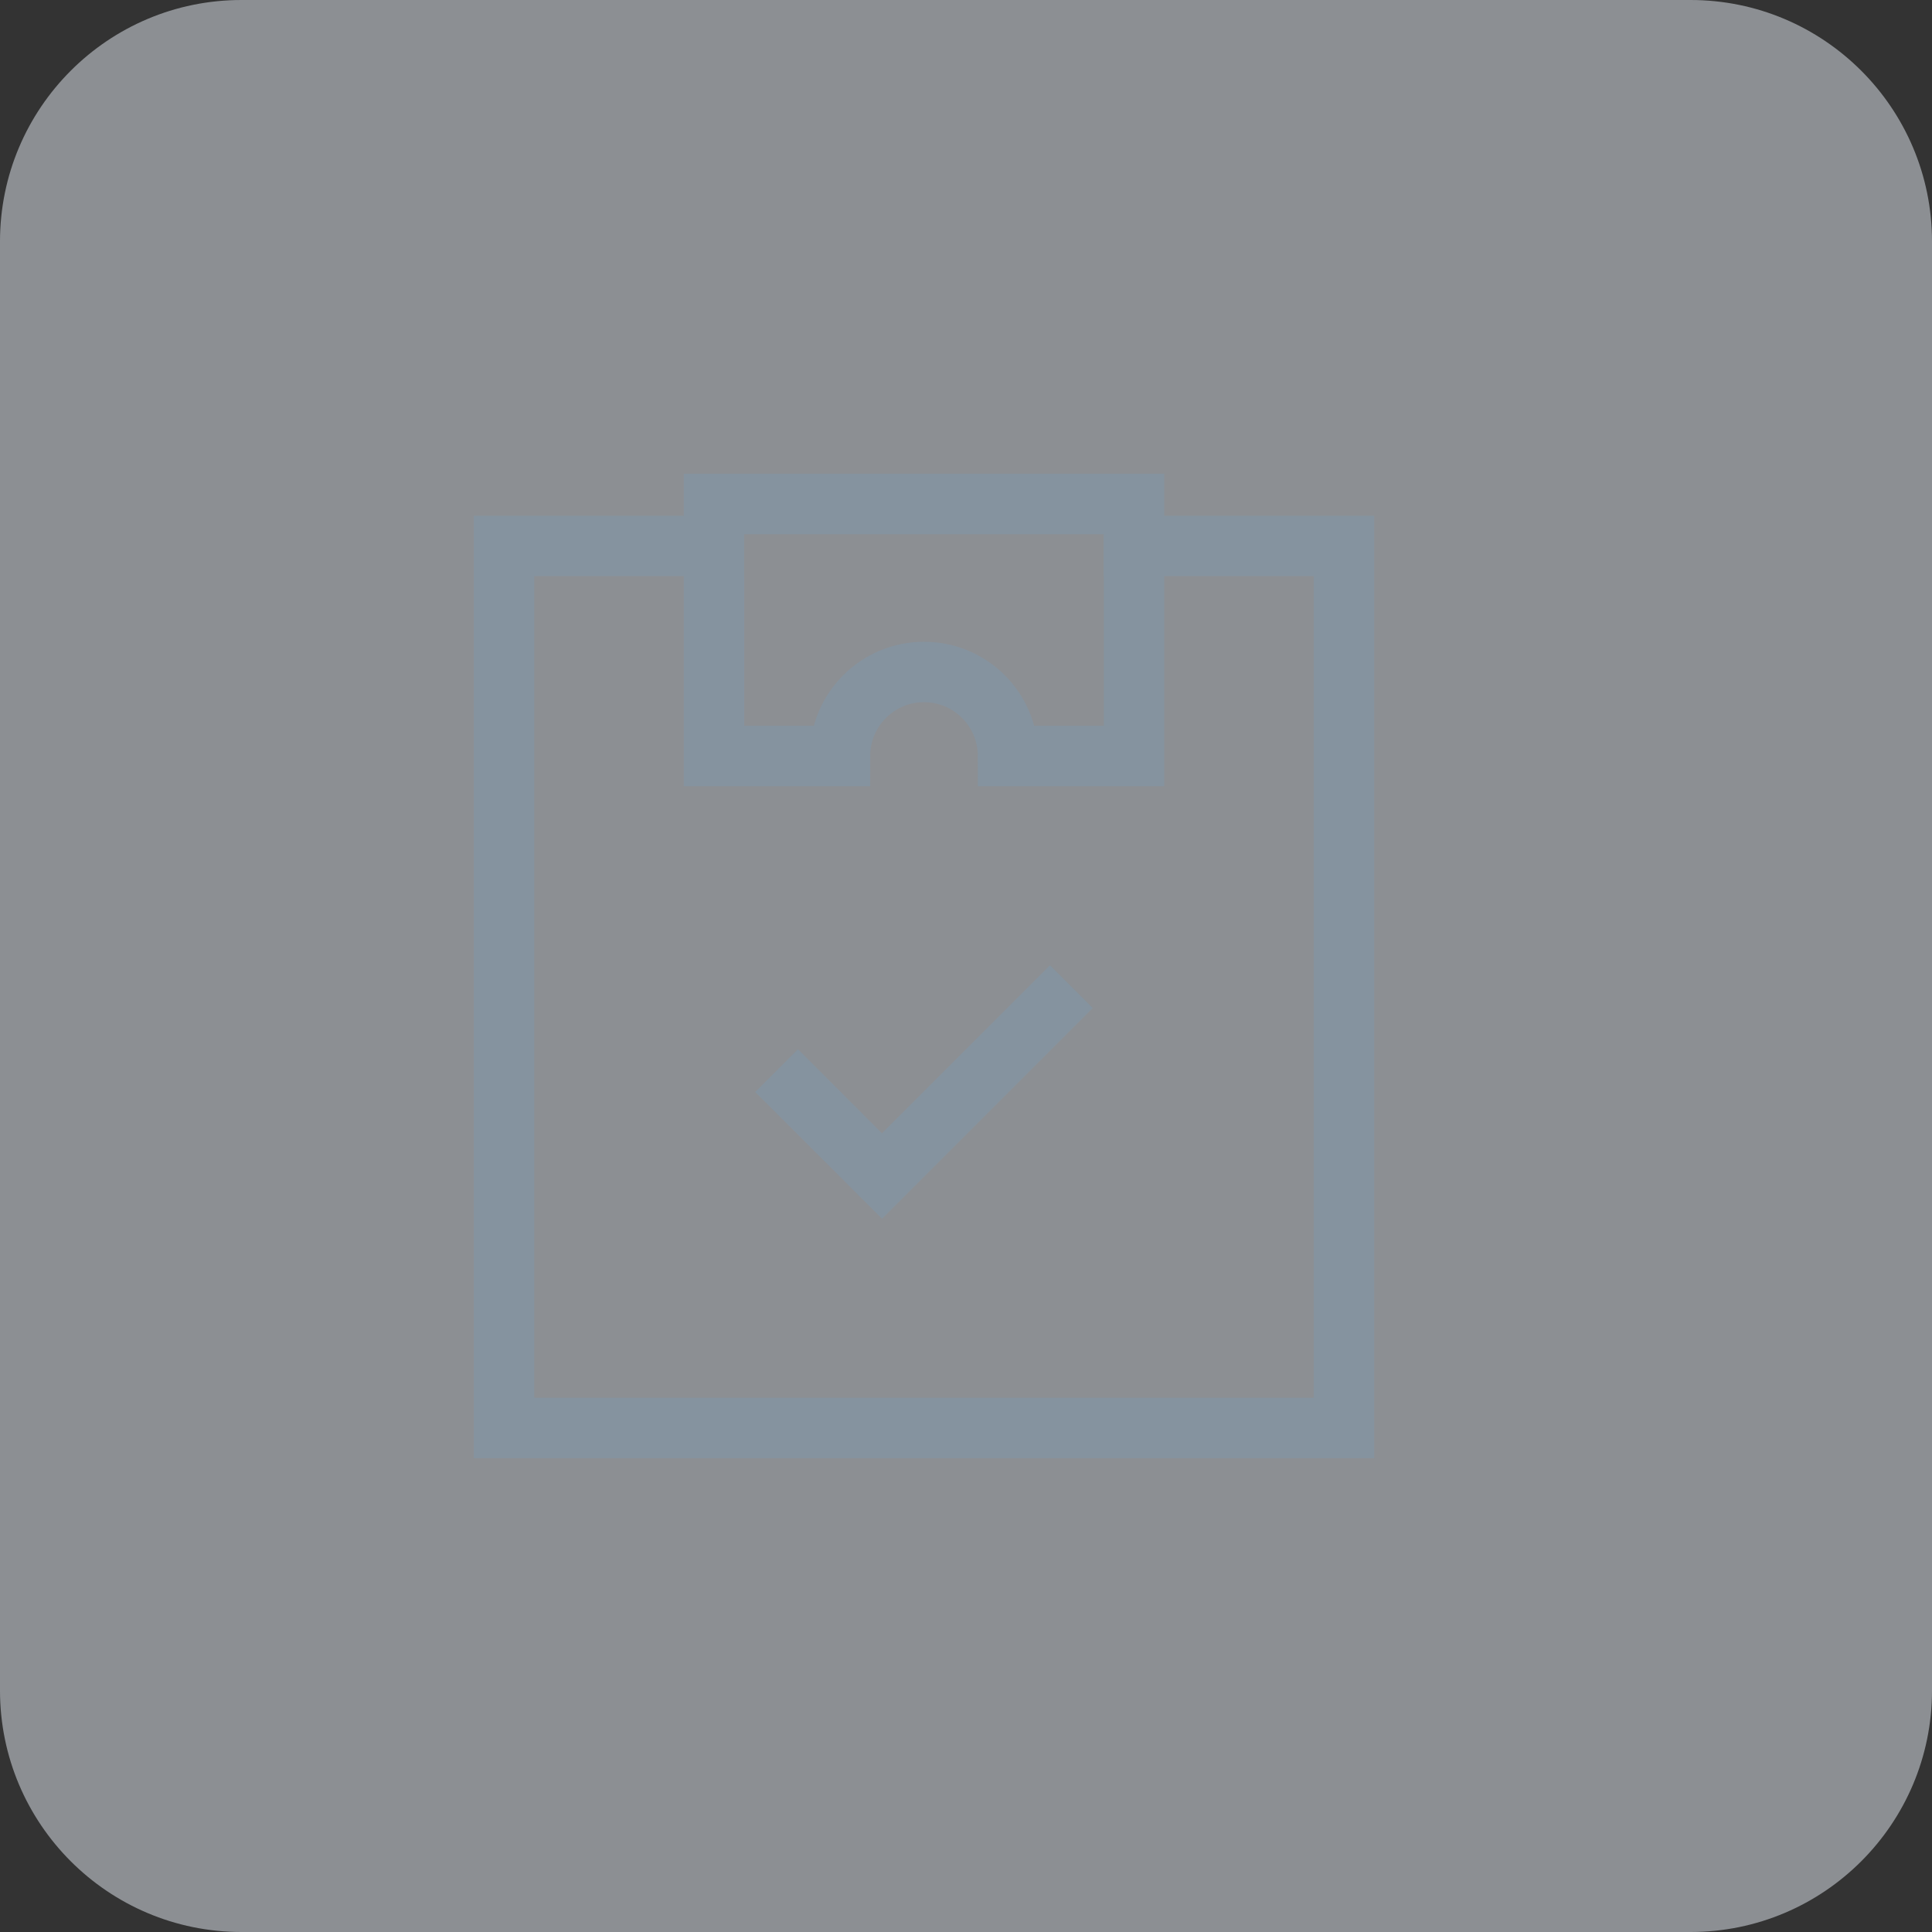 <?xml version="1.0" encoding="UTF-8"?>
<svg width="32px" height="32px" viewBox="0 0 32 32" version="1.1" xmlns="http://www.w3.org/2000/svg" xmlns:xlink="http://www.w3.org/1999/xlink">
    <rect x="0" y="0" width="32" height="32" fill="#333333" stroke="none"/>
    <title>paste</title>
    <g id="roster" stroke="none" stroke-width="1" fill="none" fill-rule="evenodd">
        <g id="Publish-functionalitv2_03" transform="translate(-945, -4)">
            <g id="Group-3" transform="translate(160, 4)">
                <g id="paste" transform="translate(785, 0)">
                    <path d="M4,0 L28,0 C30.209,-4.05812251e-16 32,1.791 32,4 L32,28 C32,30.209 30.209,32 28,32 L4,32 C1.791,32 2.705415e-16,30.209 0,28 L0,4 C-2.705415e-16,1.791 1.791,4.05812251e-16 4,0 Z" id="Rectangle" fill="#E6EDF5" opacity="0.5"></path>
                    <g id="todo" opacity="0.502" transform="translate(8, 8)" stroke="#7D97AC" stroke-linecap="square">
                        <polyline id="Path" points="10.783 1.043 14.261 1.043 14.261 15.652 0.348 15.652 0.348 1.043 3.826 1.043"></polyline>
                        <polyline id="Path" points="5.217 10.087 6.609 11.478 9.391 8.696"></polyline>
                        <path d="M3.826,0.348 L3.826,4.522 L5.913,4.522 C5.913,3.753 6.536,3.13 7.304,3.13 C8.073,3.13 8.696,3.753 8.696,4.522 L10.783,4.522 L10.783,0.348 L3.826,0.348 Z" id="Path"></path>
                    </g>
                </g>
            </g>
        </g>
    </g>
</svg>